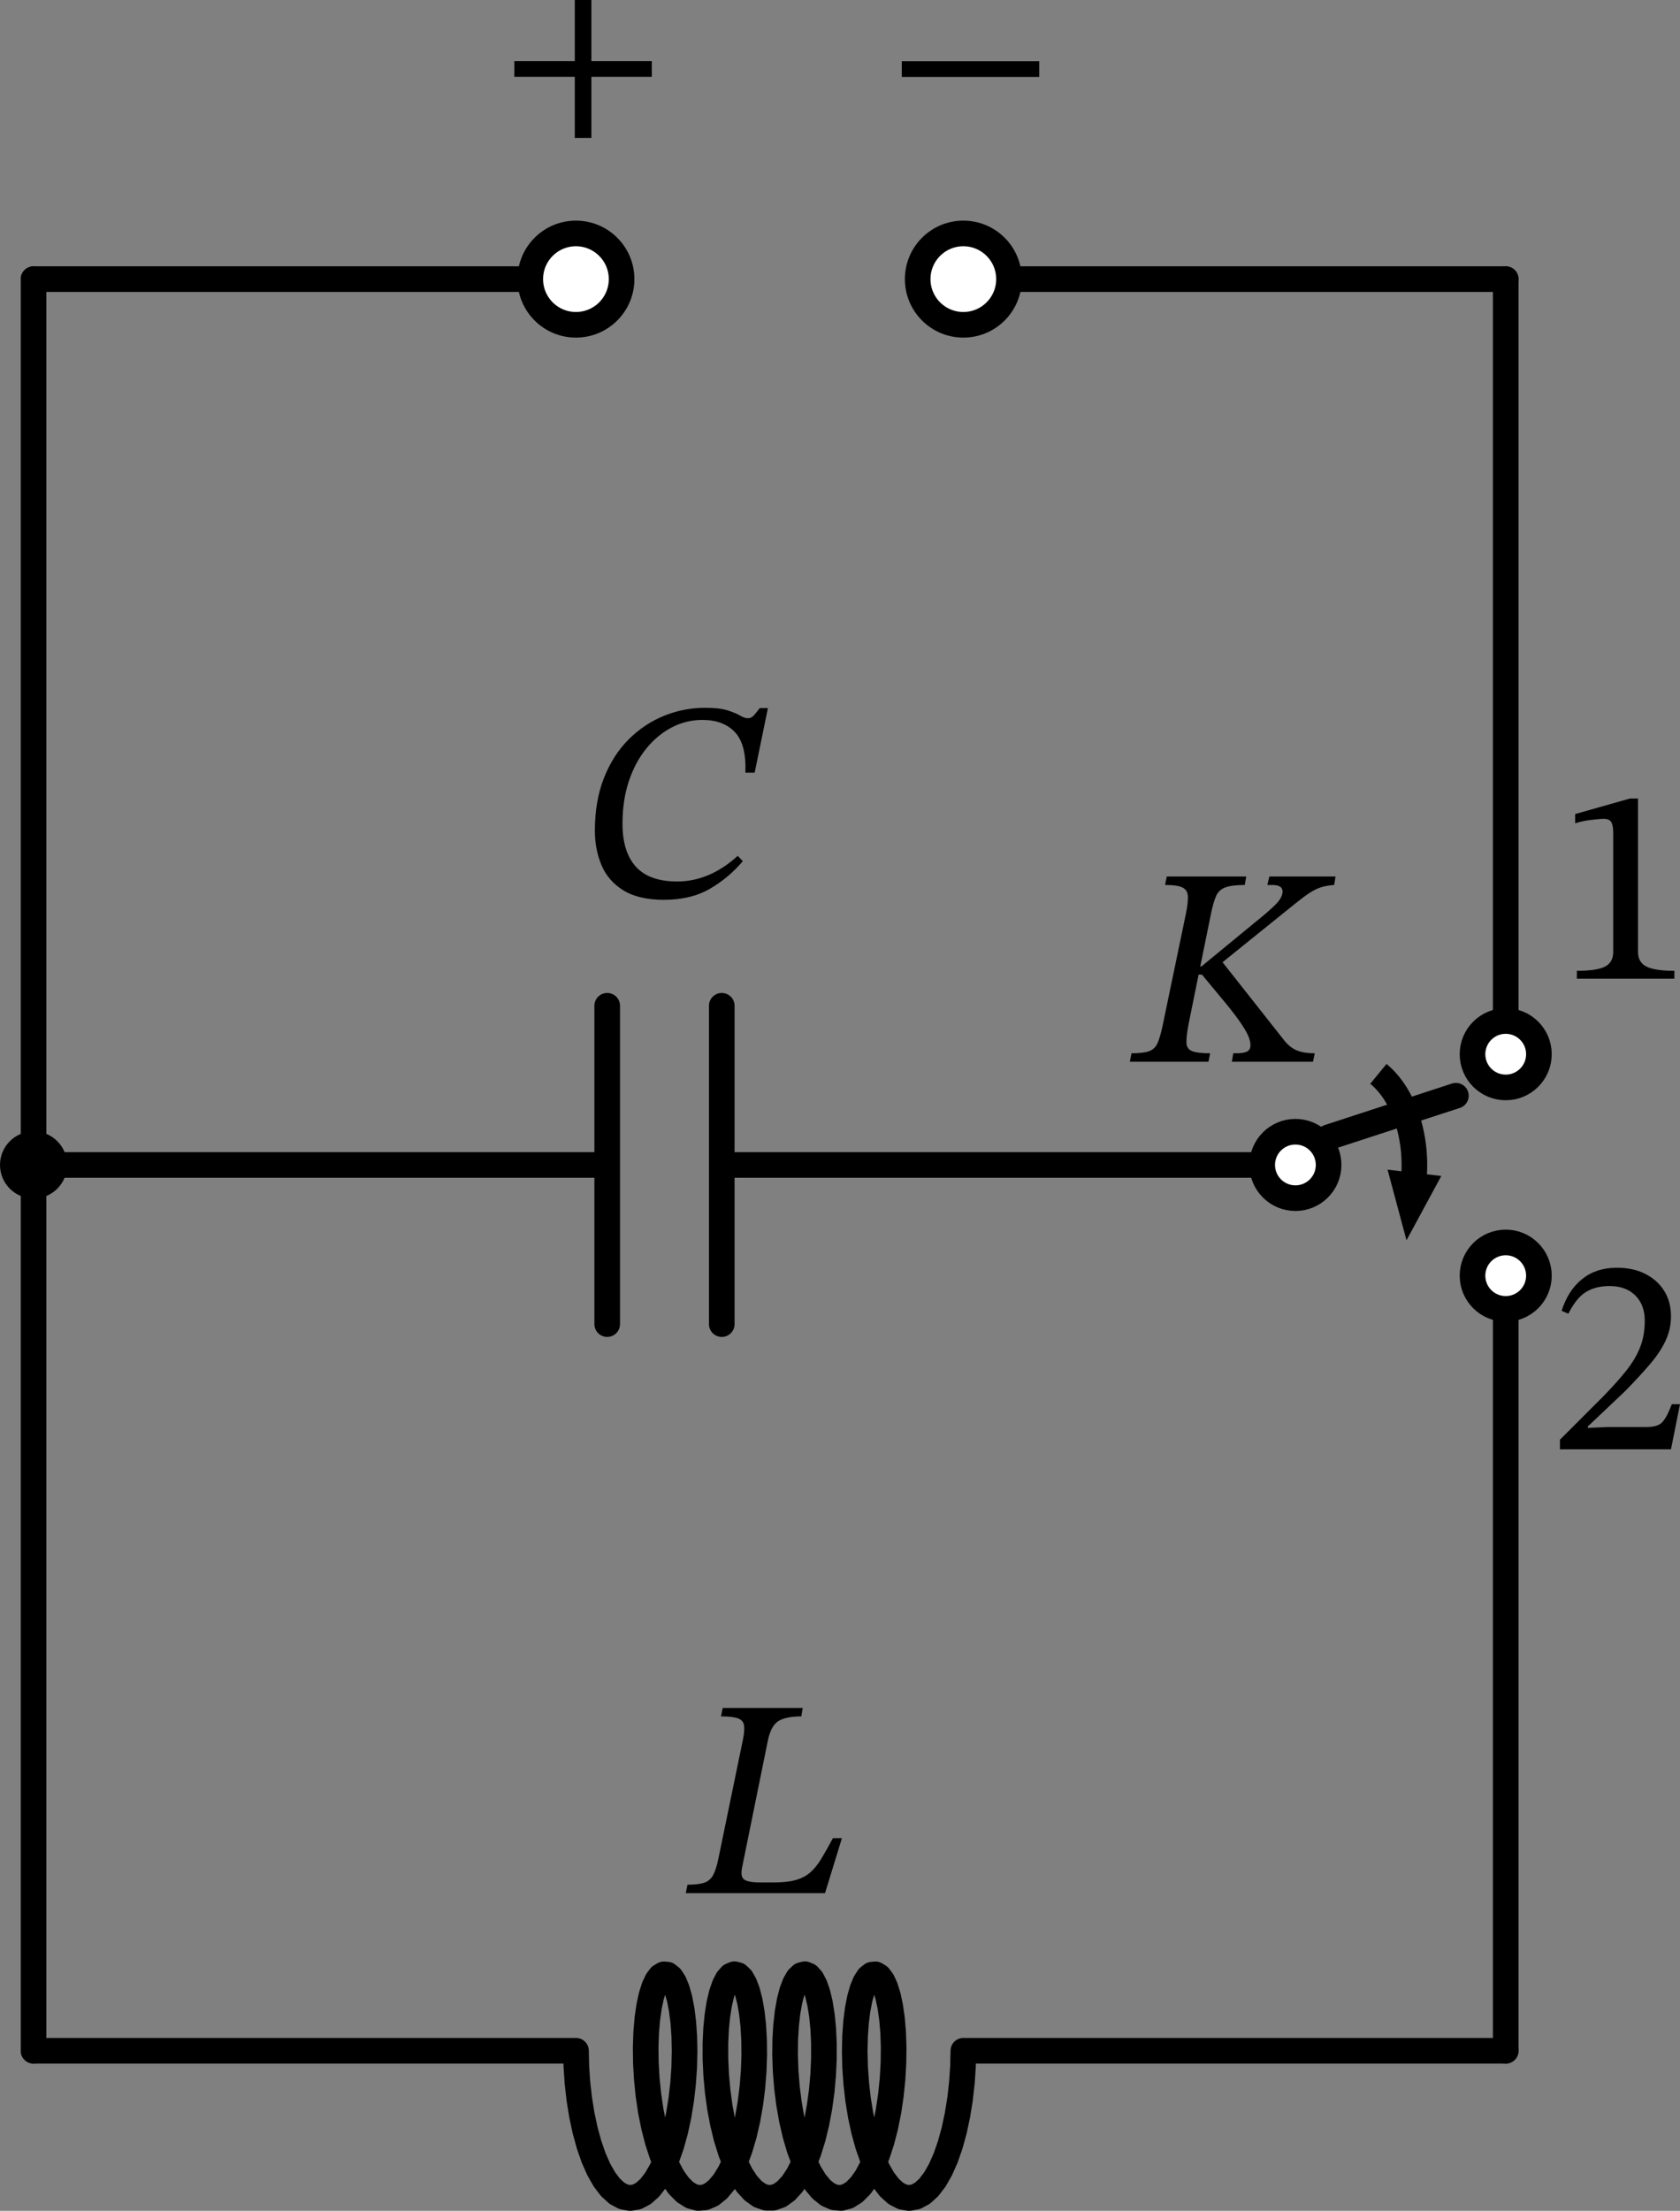 <?xml version="1.0" encoding="UTF-8" standalone="no"?>
<svg
   xml:lang="en"
   height="258.765pt"
   width="196.705pt"
   viewBox="-6.502 -44.611 196.705 258.765"
   version="1.1"
   id="svg33"
   sodipodi:docname="ULCK.svg"
   inkscape:version="1.3 (0e150ed, 2023-07-21)"
   xmlns:inkscape="http://www.inkscape.org/namespaces/inkscape"
   xmlns:sodipodi="http://sodipodi.sourceforge.net/DTD/sodipodi-0.dtd"
   xmlns="http://www.w3.org/2000/svg"
   xmlns:svg="http://www.w3.org/2000/svg">
  <rect x="-6.502" y="-44.611" width="196.705" height="258.765" fill="#808080" stroke="none"/>
  <defs
     id="defs33" />
  <sodipodi:namedview
     id="namedview33"
     pagecolor="#ffffff"
     bordercolor="#000000"
     borderopacity="0.25"
     inkscape:showpageshadow="2"
     inkscape:pageopacity="0.0"
     inkscape:pagecheckerboard="0"
     inkscape:deskcolor="#d1d1d1"
     inkscape:document-units="pt"
     inkscape:zoom="0.64633447"
     inkscape:cx="140.79398"
     inkscape:cy="166.32255"
     inkscape:window-width="1440"
     inkscape:window-height="872"
     inkscape:window-x="0"
     inkscape:window-y="28"
     inkscape:window-maximized="0"
     inkscape:current-layer="svg33" />
  <path
     d="m 154.888,81.079 a 8.1,12.15 0 0 1 4.16,12.08"
     style="fill:none;stroke:#000000;stroke-width:3"
     id="path1" />
  <path
     d="m 158.337,99.216 -1.701,-6.342 4.827,0.567 z"
     style="fill:#000000;stroke:#000000;stroke-linecap:butt;stroke-linejoin:miter"
     id="path2" />
  <path
     d="m -2.572,-11.941 h 31.752 31.752"
     style="fill:none;stroke:#000000;stroke-width:3;stroke-linecap:round;stroke-linejoin:round"
     id="path3" />
  <path
     d="m 106.292,-11.941 h 31.752 31.752"
     style="fill:none;stroke:#000000;stroke-width:3;stroke-linecap:round;stroke-linejoin:round"
     id="path4" />
  <path
     d="m 169.796,-11.941 v 45.36 45.36"
     style="fill:none;stroke:#000000;stroke-width:3;stroke-linecap:round;stroke-linejoin:round"
     id="path5" />
  <path
     d="m 141.284,91.739 m 7.776,-3.24 14.904,-4.86 m 9.72,-4.86"
     style="fill:none;stroke:#000000;stroke-width:3;stroke-linecap:round;stroke-linejoin:round"
     id="path6" />
  <path
     d="m 169.796,104.699 v 45.36 45.36"
     style="fill:none;stroke:#000000;stroke-width:3;stroke-linecap:round;stroke-linejoin:round"
     id="path7" />
  <path
     d="m 169.796,195.419 h -63.504 l -0.042,1.843 -0.127,1.892 -0.214,1.9 -0.3,1.868 -0.384,1.798 -0.463,1.689 -0.537,1.544 -0.604,1.367 -0.662,1.161 -0.709,0.931 -0.746,0.681 -0.771,0.417 -0.784,0.144 -0.784,-0.132 -0.772,-0.406 -0.747,-0.67 -0.711,-0.921 -0.664,-1.152 -0.606,-1.359 -0.54,-1.537 -0.467,-1.683 -0.387,-1.794 -0.303,-1.866 -0.217,-1.9 -0.131,-1.893 -0.045,-1.846 0.037,-1.76 0.115,-1.638 0.186,-1.481 0.249,-1.292 0.304,-1.076 0.347,-0.838 0.38,-0.582 0.4,-0.314 0.408,-0.039 0.404,0.237 0.387,0.508 0.358,0.768 0.317,1.011 0.266,1.234 0.205,1.431 0.136,1.597 0.059,1.73 -0.022,1.826 -0.106,1.884 -0.193,1.902 -0.279,1.88 -0.364,1.818 -0.445,1.718 -0.52,1.582 -0.589,1.412 -0.649,1.213 -0.699,0.988 -0.738,0.743 -0.766,0.481 -0.782,0.21 -0.785,-0.066 -0.776,-0.341 -0.754,-0.608 -0.721,-0.863 -0.676,-1.099 -0.621,-1.312 -0.557,-1.498 -0.485,-1.651 -0.407,-1.771 -0.324,-1.852 -0.238,-1.895 -0.151,-1.898 -0.066,-1.861 0.018,-1.784 0.097,-1.67 0.17,-1.521 0.235,-1.34 0.291,-1.13 0.338,-0.897 0.373,-0.645 0.396,-0.379 0.407,-0.105 0.406,0.171 0.392,0.443 0.366,0.707 0.328,0.955 0.279,1.183 0.22,1.386 0.153,1.56 0.078,1.701 -0.002,1.806 -0.086,1.873 -0.172,1.901 -0.259,1.889 -0.344,1.836 -0.426,1.745 -0.503,1.618 -0.573,1.456 -0.635,1.263 -0.688,1.044 -0.73,0.803 -0.761,0.545 -0.78,0.275 h -0.786 l -0.78,-0.275 -0.761,-0.545 -0.73,-0.803 -0.688,-1.044 -0.635,-1.263 -0.573,-1.456 -0.503,-1.618 -0.426,-1.745 -0.344,-1.836 -0.259,-1.889 -0.172,-1.901 -0.086,-1.873 -0.002,-1.806 0.078,-1.701 0.153,-1.56 0.22,-1.386 0.279,-1.183 0.328,-0.955 0.366,-0.707 0.392,-0.443 0.406,-0.171 0.407,0.105 0.396,0.379 0.373,0.645 0.338,0.897 0.291,1.13 0.235,1.34 0.17,1.521 0.097,1.67 0.018,1.784 -0.066,1.861 -0.151,1.898 -0.238,1.895 -0.324,1.852 -0.407,1.771 -0.485,1.651 -0.557,1.498 -0.621,1.312 -0.676,1.099 -0.721,0.863 -0.754,0.608 -0.776,0.341 -0.785,0.066 -0.782,-0.21 -0.766,-0.481 -0.738,-0.743 -0.699,-0.988 -0.649,-1.213 -0.589,-1.412 -0.52,-1.582 -0.445,-1.718 -0.364,-1.818 -0.279,-1.88 -0.193,-1.902 -0.107,-1.884 -0.022,-1.826 0.06,-1.73 0.136,-1.597 0.205,-1.431 0.266,-1.234 0.317,-1.011 0.358,-0.768 0.387,-0.508 0.404,-0.237 0.408,0.039 0.4,0.314 0.38,0.582 0.347,0.838 0.304,1.076 0.249,1.292 0.186,1.481 0.115,1.638 0.037,1.76 -0.045,1.846 -0.131,1.893 -0.217,1.9 -0.303,1.866 -0.387,1.794 -0.467,1.683 -0.54,1.537 -0.606,1.359 -0.664,1.152 -0.711,0.921 -0.747,0.67 -0.772,0.406 -0.784,0.132 -0.784,-0.144 -0.771,-0.417 -0.746,-0.681 -0.709,-0.931 -0.662,-1.161 -0.604,-1.367 -0.537,-1.544 -0.463,-1.689 -0.384,-1.798 -0.3,-1.868 -0.214,-1.9 -0.127,-1.892 -0.042,-1.843 H -2.572"
     style="fill:none;stroke:#000000;stroke-width:3;stroke-linecap:round;stroke-linejoin:round"
     id="path8" />
  <path
     d="m -2.572,195.419 v -51.84 -51.84"
     style="fill:none;stroke:#000000;stroke-width:3;stroke-linecap:round;stroke-linejoin:round"
     id="path9" />
  <path
     d="M -2.572,91.739 H 64.593 m 0,-18.63 v 37.26 m 13.414,-37.26 v 37.26 m 0,-18.63 H 145.172"
     style="fill:none;stroke:#000000;stroke-width:3;stroke-linecap:round;stroke-linejoin:round"
     id="path10" />
  <path
     d="m -2.572,91.739 v -51.84 -51.84"
     style="fill:none;stroke:#000000;stroke-width:3;stroke-linecap:round;stroke-linejoin:round"
     id="path11" />
  <circle
     cx="145.172"
     cy="91.739"
     r="3.888"
     style="fill:#ffffff;stroke:#000000;stroke-width:3"
     id="circle11" />
  <circle
     cx="169.796"
     cy="104.699"
     r="3.888"
     style="fill:#ffffff;stroke:#000000;stroke-width:3"
     id="circle12" />
  <circle
     cx="169.796"
     cy="78.779"
     r="3.888"
     style="fill:#ffffff;stroke:#000000;stroke-width:3"
     id="circle13" />
  <g
     id="g15"
     transform="translate(-2.572,-11.941)">
    <g
       id="g14">
      <g
         id="g13">
        <path
           d="m 192.115,81.882 v 0 h -11.418 v -0.924 q 2.343,0 3.3,-0.495 0.957,-0.495 0.957,-1.716 V 64.788 q 0,-0.858 -0.231,-1.238 -0.231,-0.379 -0.858,-0.379 -0.495,0 -1.551,0.132 -1.056,0.132 -1.815,0.396 V 62.61 l 6.402,-1.815 h 0.957 v 17.952 q 0,1.221 0.99,1.716 0.99,0.495 3.267,0.495 z"
           fill="#000000"
           id="path13" />
      </g>
    </g>
  </g>
  <g
     id="g18"
     transform="translate(-2.572,-11.941)">
    <g
       id="g17">
      <g
         id="g16">
        <path
           d="m 192.775,131.682 v 0 l -1.056,5.28 h -13.002 v -1.122 l 5.016,-5.016 q 1.65,-1.683 2.739,-3.053 1.089,-1.369 1.634,-2.755 0.544,-1.386 0.544,-3.102 0,-1.848 -1.105,-2.954 -1.106,-1.105 -3.02,-1.105 -1.617,0 -2.755,0.693 -1.139,0.693 -2.063,2.541 l -0.792,-0.33 q 0.759,-2.409 2.409,-3.729 1.65,-1.32 4.059,-1.32 1.881,0 3.3,0.709 1.419,0.71 2.228,1.98 0.808,1.271 0.808,3.02 0,1.452 -0.61,2.788 -0.611,1.337 -1.815,2.756 -1.205,1.419 -2.954,3.201 l -4.356,4.125 v 0.165 l 2.31,-0.099 h 4.587 q 1.32,0 1.848,-0.594 0.528,-0.594 1.089,-2.079 z"
           fill="#000000"
           id="path15" />
      </g>
    </g>
  </g>
  <g
     id="g21"
     transform="translate(-2.572,-11.941)">
    <g
       id="g20">
      <g
         id="g19">
        <path
           d="m 132.217,87.279 v 0 l 2.706,-13.002 q 0.264,-1.287 0.231,-2.029 -0.033,-0.743 -0.627,-1.04 -0.594,-0.297 -2.046,-0.297 l 0.198,-0.99 h 9.306 l -0.165,0.99 q -1.551,0 -2.31,0.297 -0.759,0.297 -1.072,1.04 -0.314,0.742 -0.578,2.029 l -1.254,6.171 h 0.132 l 6.303,-5.181 q 1.452,-1.155 2.327,-2.013 0.874,-0.858 0.874,-1.584 0,-0.759 -1.221,-0.759 h -0.561 l 0.231,-0.99 h 7.755 l -0.165,0.99 q -0.924,0.066 -1.567,0.281 -0.644,0.214 -1.304,0.643 -0.66,0.429 -1.683,1.254 l -8.514,6.864 7.293,9.24 q 0.66,0.792 1.469,1.106 0.808,0.313 2.029,0.313 l -0.198,0.99 h -9.504 l 0.165,-0.99 h 0.429 q 0.759,0 1.172,-0.198 0.412,-0.198 0.412,-0.759 0,-0.528 -0.313,-1.204 -0.314,-0.677 -1.089,-1.766 -0.776,-1.089 -2.195,-2.772 l -2.079,-2.508 h -0.396 l -1.188,5.874 q -0.264,1.419 -0.231,2.128 0.033,0.71 0.677,0.958 0.643,0.247 2.095,0.247 l -0.198,0.99 h -9.207 l 0.198,-0.99 q 1.386,0 2.063,-0.247 0.676,-0.248 0.99,-0.958 0.313,-0.709 0.61,-2.128 z"
           fill="#000000"
           id="path18" />
      </g>
    </g>
  </g>
  <g
     id="g24"
     transform="translate(-2.572,-11.941)">
    <g
       id="g23">
      <g
         id="g22">
        <path
           d="m 94.648,182.479 v 0 l -1.98,6.435 H 76.366 l 0.198,-0.99 q 1.287,0 1.964,-0.231 0.676,-0.231 1.039,-0.891 0.363,-0.66 0.627,-1.98 l 2.838,-13.761 q 0.231,-1.089 0.165,-1.716 -0.066,-0.627 -0.676,-0.875 -0.611,-0.247 -2.03,-0.247 l 0.198,-0.99 h 9.372 l -0.165,0.99 q -1.782,0 -2.673,0.544 -0.891,0.545 -1.254,2.327 l -3.003,14.784 q -0.231,1.089 0.231,1.435 0.462,0.347 1.914,0.347 h 1.551 q 1.584,0 2.574,-0.281 0.99,-0.28 1.683,-0.874 0.693,-0.594 1.304,-1.601 0.61,-1.006 1.369,-2.425 z"
           fill="#000000"
           id="path21" />
      </g>
    </g>
  </g>
  <circle
     cx="-2.572"
     cy="91.739"
     r="2.43"
     style="fill:#000000;stroke:#000000;stroke-width:3"
     id="circle24" />
  <g
     id="g27"
     transform="translate(-2.572,-11.941)">
    <g
       id="g26">
      <g
         id="g25">
        <path
           d="m 82.452,67.5 v 0 l 0.594,0.627 q -1.683,1.98 -3.894,3.25 -2.211,1.271 -5.346,1.271 -2.97,0 -4.752,-1.106 -1.782,-1.105 -2.558,-2.953 -0.775,-1.848 -0.775,-4.026 0,-3.465 1.056,-6.155 1.056,-2.689 2.887,-4.521 1.832,-1.831 4.142,-2.772 2.31,-0.94 4.818,-0.94 1.683,0 2.623,0.297 0.941,0.297 1.469,0.61 0.528,0.314 0.924,0.314 0.396,0 0.693,-0.33 0.297,-0.33 0.693,-0.858 h 0.957 l -1.551,7.557 h -1.089 q 0.132,-3.3 -1.221,-4.736 -1.353,-1.435 -3.795,-1.435 -1.914,0 -3.597,0.874 -1.683,0.875 -2.987,2.475 -1.303,1.601 -2.046,3.828 -0.742,2.228 -0.742,4.967 0,3.3 1.567,5.032 1.568,1.733 4.835,1.733 3.795,0 7.095,-3.003 z"
           fill="#000000"
           id="path24" />
      </g>
    </g>
  </g>
  <circle
     cx="60.932"
     cy="-11.941"
     r="5.346"
     style="fill:#ffffff;stroke:#000000;stroke-width:3"
     id="circle27" />
  <g
     id="g30"
     transform="translate(-2.572,-11.941)">
    <g
       id="g29">
      <g
         id="g28">
        <path
           d="m 72.387,-23.679 v 0 h -7.074 v 7.155 h -1.944 v -7.155 h -7.074 v -1.836 h 7.074 v -7.155 h 1.944 v 7.155 h 7.074 z"
           fill="#000000"
           id="path27" />
      </g>
    </g>
  </g>
  <circle
     cx="106.292"
     cy="-11.941"
     r="5.346"
     style="fill:#ffffff;stroke:#000000;stroke-width:3"
     id="circle30" />
  <g
     id="g33"
     transform="translate(-2.572,-11.941)">
    <g
       id="g32">
      <g
         id="g31">
        <path
           d="m 117.747,-23.666 v 0 h -16.092 v -1.836 h 16.092 z"
           fill="#000000"
           id="path30" />
      </g>
    </g>
  </g>
</svg>
